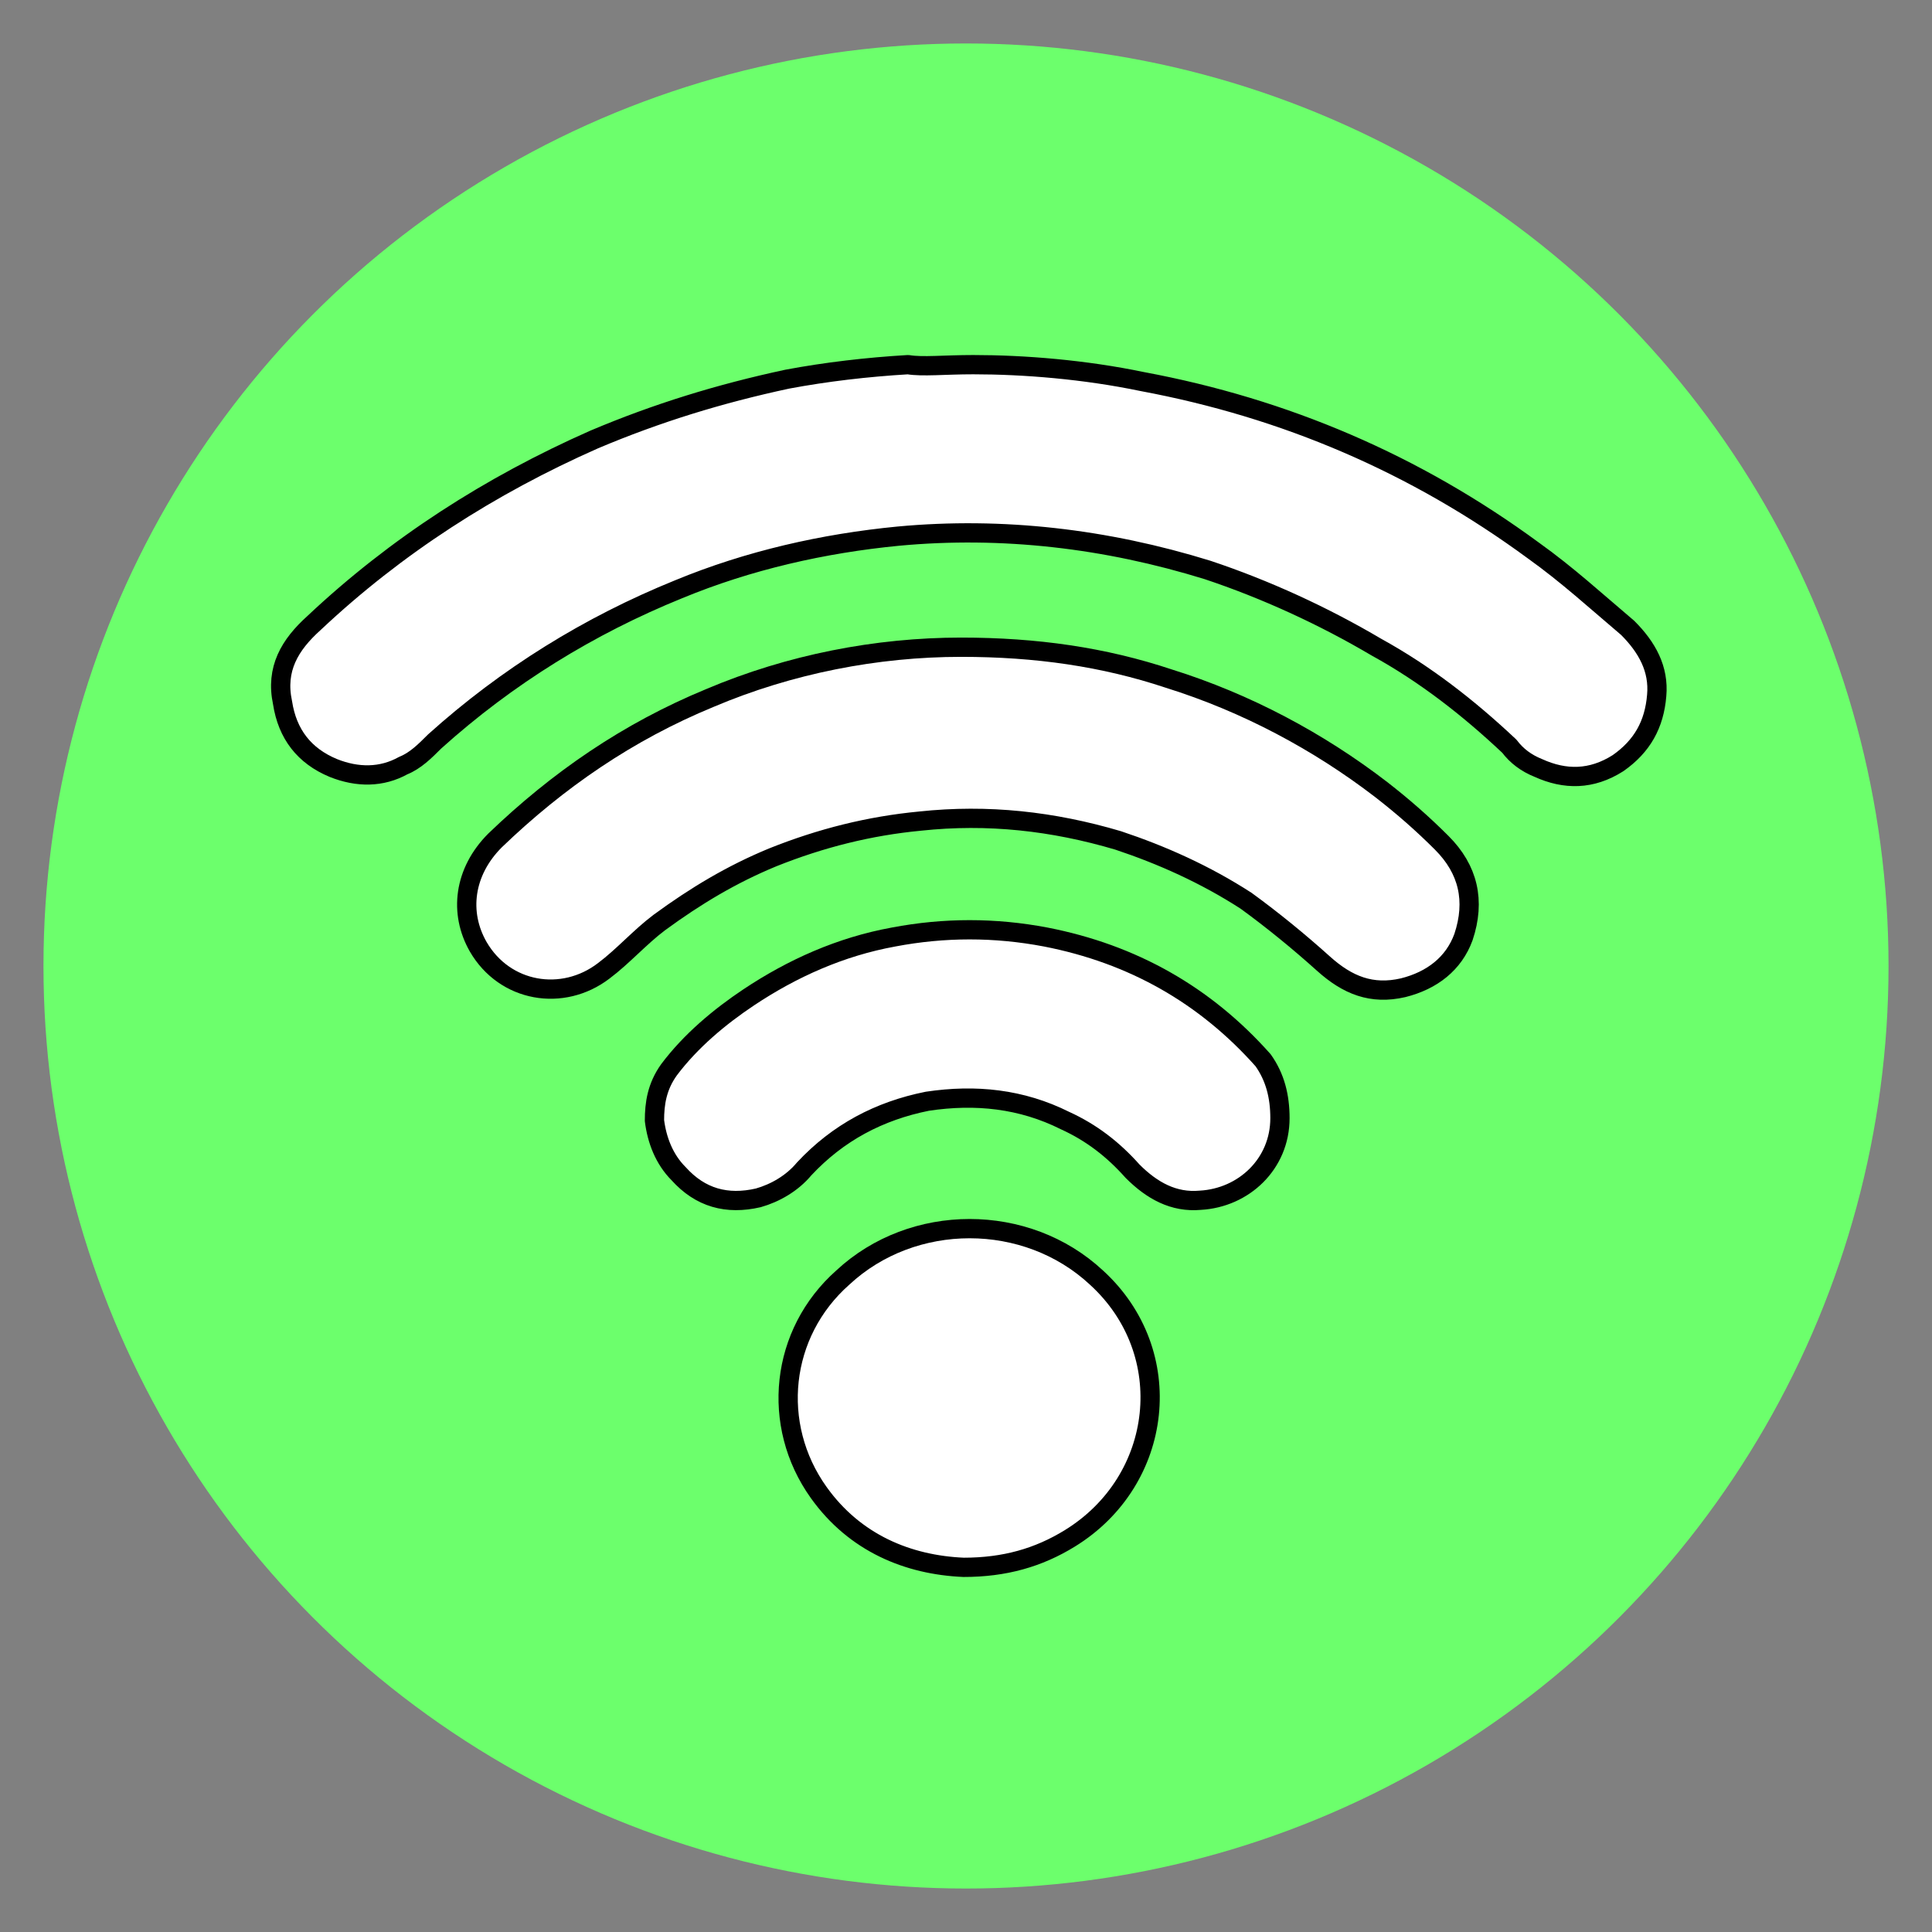 <?xml version="1.0" encoding="utf-8"?>
<!-- Generator: Adobe Illustrator 26.0.0, SVG Export Plug-In . SVG Version: 6.00 Build 0)  -->
<!DOCTYPE svg PUBLIC "-//W3C//DTD SVG 1.1//EN" "http://www.w3.org/Graphics/SVG/1.1/DTD/svg11.dtd">
<svg version="1.1" id="Capa_1" xmlns="http://www.w3.org/2000/svg" xmlns:xlink="http://www.w3.org/1999/xlink" x="0px" y="0px"
	 width="80px" height="80px" viewBox="0 0 80 80" style="enable-background:new 0 0 80 80;" xml:space="preserve">
<rect x="0" y="0" width="80" height="80" fill="#808080" stroke="none"/>
<g>
	<circle style="fill:#6CFF6C;" cx="40" cy="40" r="38.2"/>
	<g>
		<path style="fill:#FFFFFF;stroke:#000000;stroke-width:0.798;stroke-linecap:round;stroke-linejoin:round;stroke-miterlimit:10;" d="M40.3,15.1c2.1,0,4.6,0.2,7,0.7c5.9,1.1,11.3,3.4,16.2,7c1.4,1,2.6,2.1,3.9,3.2c0.8,0.8,1.3,1.7,1.2,2.8
			c-0.1,1.2-0.6,2.1-1.6,2.8c-1.1,0.7-2.2,0.7-3.3,0.2c-0.5-0.2-0.9-0.5-1.2-0.9c-1.7-1.6-3.5-3-5.5-4.1c-2.2-1.3-4.6-2.4-7-3.2
			c-4.2-1.3-8.5-1.8-12.8-1.4c-3.1,0.3-6.2,1-9.1,2.2c-3.7,1.5-7.1,3.6-10.1,6.3c-0.4,0.4-0.8,0.8-1.3,1c-0.9,0.5-1.9,0.5-2.9,0.1
			c-1.2-0.5-1.9-1.4-2.1-2.7c-0.3-1.4,0.3-2.4,1.3-3.3c3.4-3.2,7.3-5.7,11.6-7.6c2.6-1.1,5.2-1.9,8-2.5c1.6-0.3,3.3-0.5,5-0.6
			C38.2,15.2,39.1,15.1,40.3,15.1z"/>
		<path style="fill:#FFFFFF;stroke:#000000;stroke-width:0.798;stroke-linecap:round;stroke-linejoin:round;stroke-miterlimit:10;" d="M39.8,26.8c3.1,0,5.9,0.4,8.6,1.3c3.2,1,6.2,2.6,8.8,4.6c0.9,0.7,1.7,1.4,2.5,2.2c1.1,1.1,1.4,2.4,0.9,3.9
			c-0.4,1.1-1.3,1.8-2.5,2.1c-1.3,0.3-2.3-0.1-3.3-1c-1-0.9-2.1-1.8-3.2-2.6c-1.7-1.1-3.5-1.9-5.3-2.5c-2.7-0.8-5.4-1.1-8.2-0.8
			c-2.1,0.2-4.1,0.7-6.1,1.5c-1.7,0.7-3.2,1.6-4.7,2.7c-0.8,0.6-1.5,1.4-2.3,2c-1.7,1.3-4.1,0.9-5.2-1c-0.8-1.4-0.6-3.1,0.7-4.4
			c2.6-2.5,5.5-4.5,8.9-5.9C32.7,27.5,36.3,26.8,39.8,26.8z"/>
		<path style="fill:#FFFFFF;stroke:#000000;stroke-width:0.798;stroke-linecap:round;stroke-linejoin:round;stroke-miterlimit:10;" d="M53,46.3c0,1.9-1.5,3.3-3.3,3.4c-1.1,0.1-2-0.4-2.8-1.2c-0.8-0.9-1.7-1.6-2.8-2.1c-1.8-0.9-3.7-1.1-5.7-0.8
			c-2,0.4-3.7,1.3-5.1,2.8c-0.5,0.6-1.2,1-1.9,1.2c-1.3,0.3-2.4,0-3.3-1c-0.6-0.6-0.9-1.4-1-2.2c0-0.7,0.1-1.4,0.6-2.1
			c0.9-1.2,2.1-2.2,3.3-3c1.8-1.2,3.8-2.1,6-2.5c2.1-0.4,4.2-0.4,6.3,0c3.6,0.7,6.6,2.4,9,5.1C52.8,44.6,53,45.4,53,46.3z"/>
		<path style="fill:#FFFFFF;stroke:#000000;stroke-width:0.798;stroke-linecap:round;stroke-linejoin:round;stroke-miterlimit:10;" d="M39.9,64.9c-2.3-0.1-4.5-1-6-3.1c-2-2.8-1.6-6.6,1-8.9c2.9-2.7,7.6-2.7,10.5,0c3.4,3.1,2.8,8.4-1.1,10.8
			C43,64.5,41.6,64.9,39.9,64.9z"/>
	</g>
</g>
</svg>
